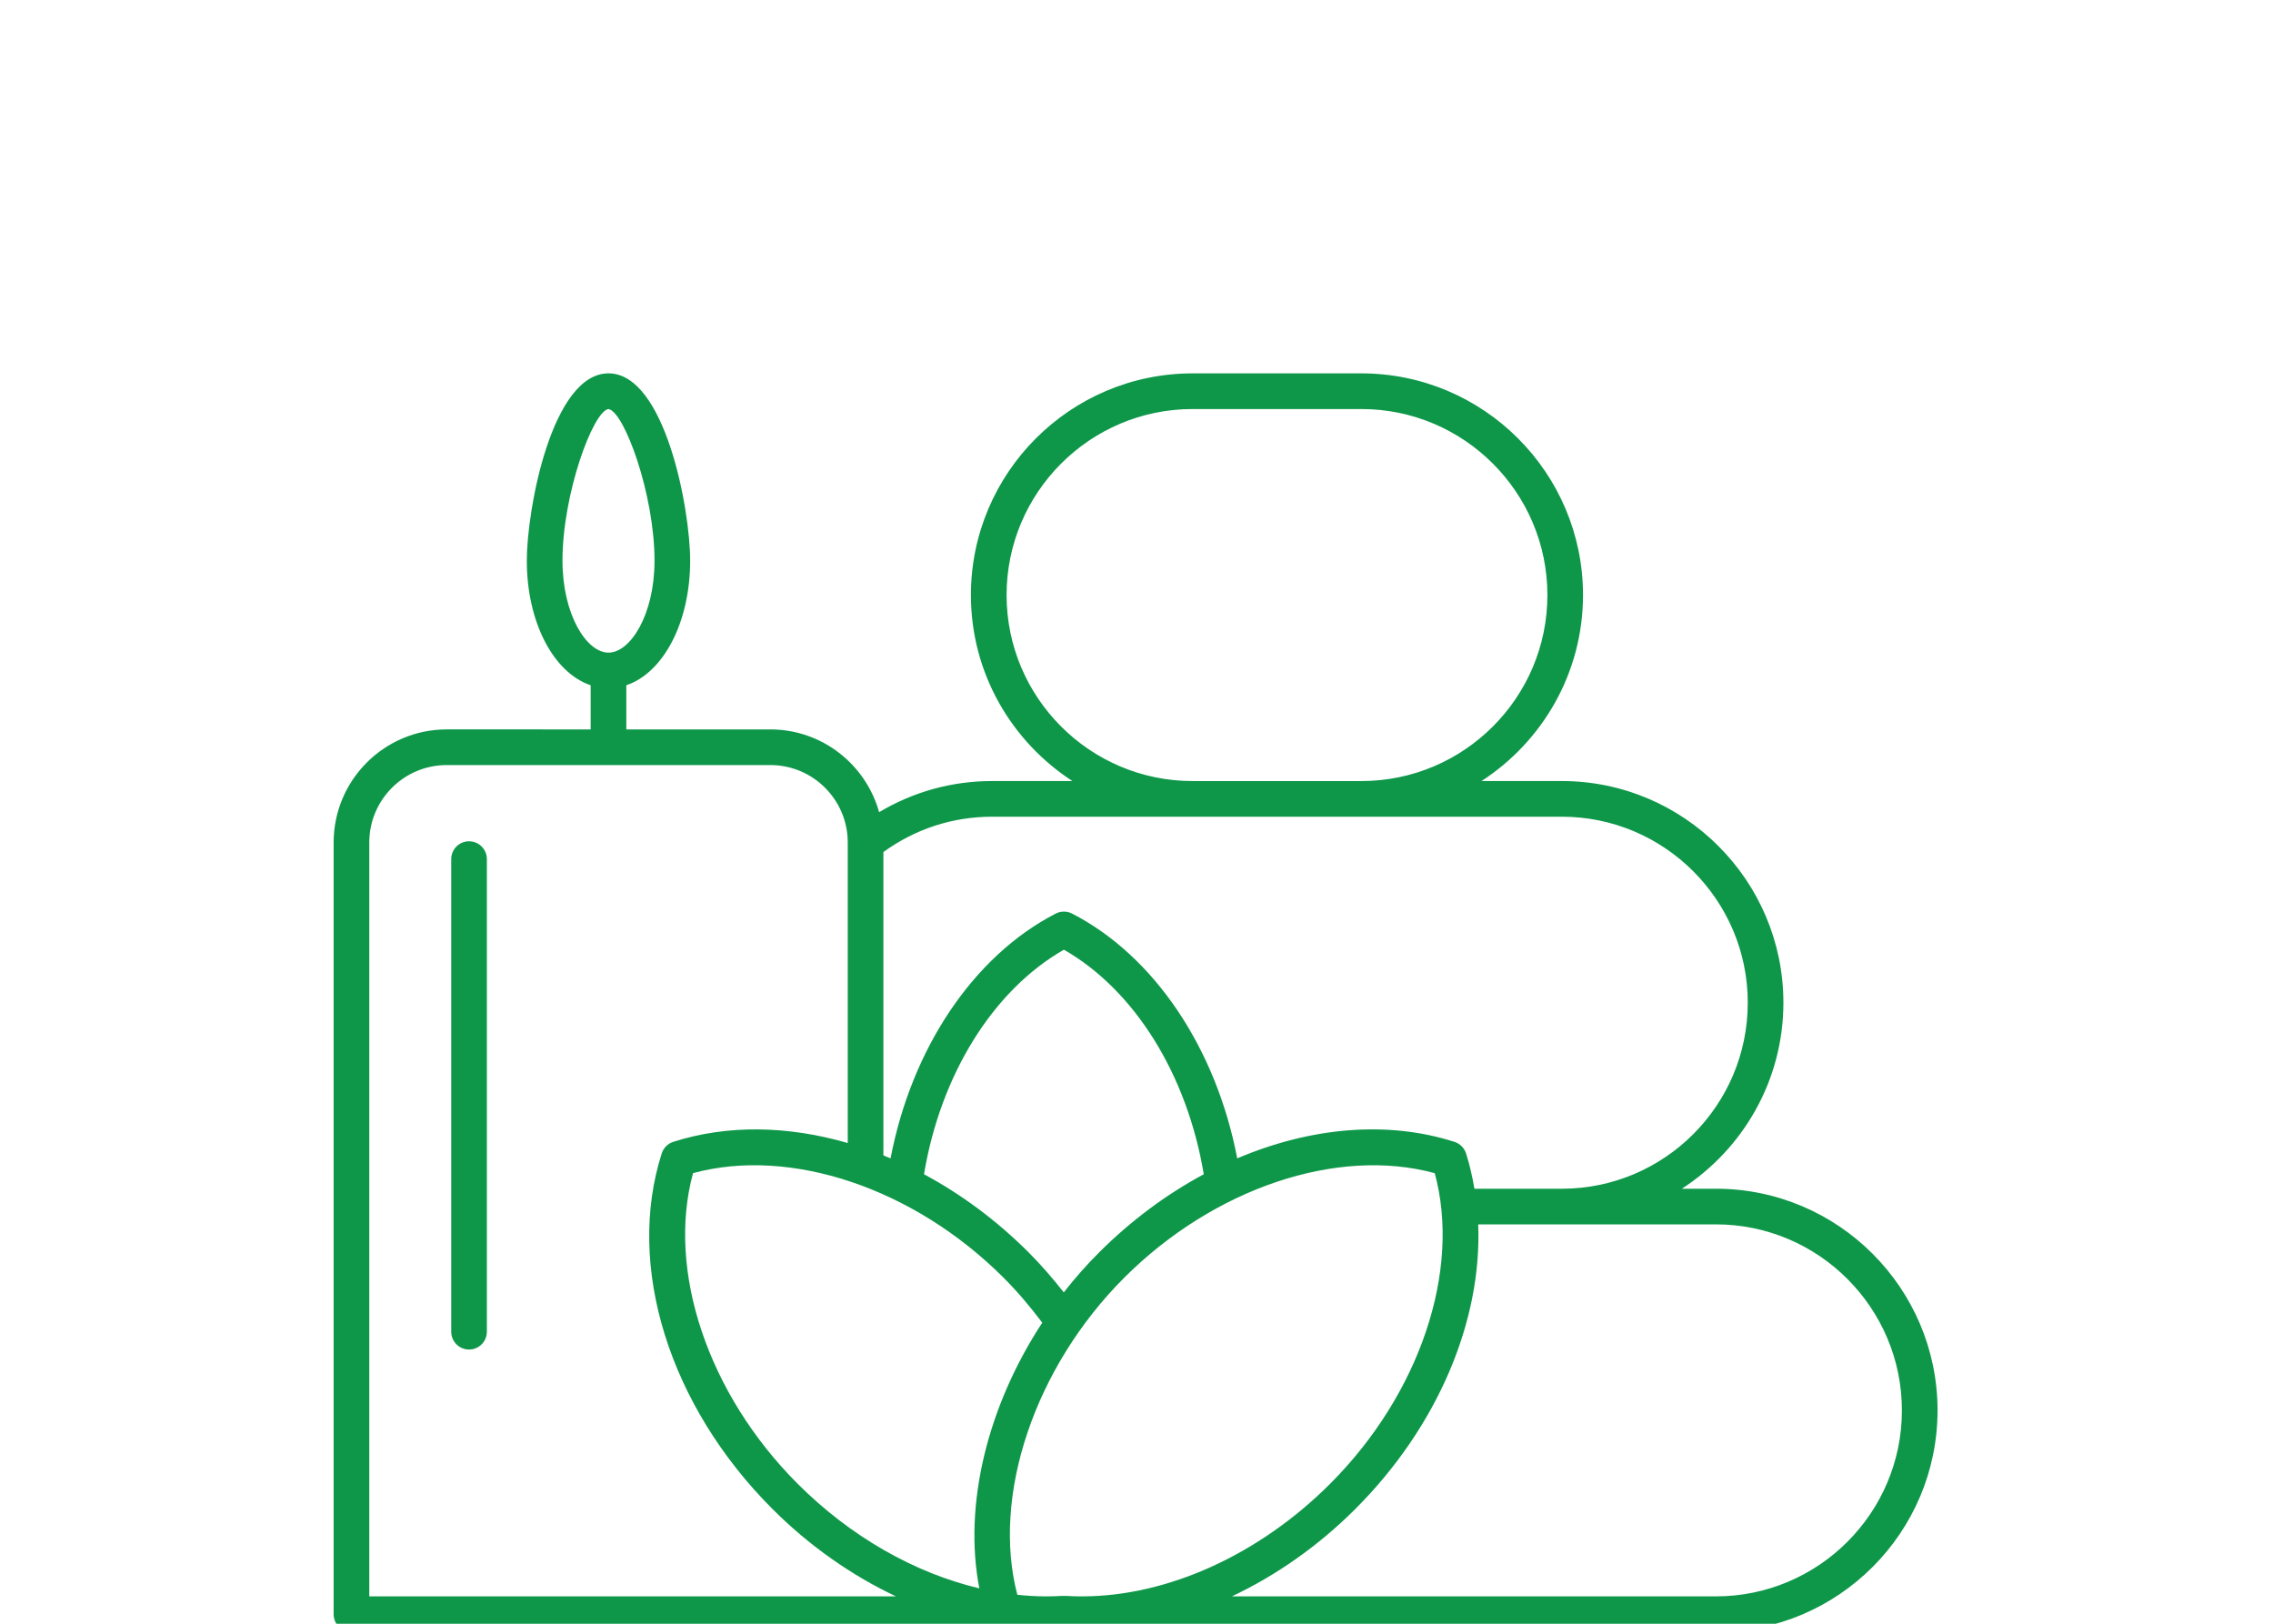 <svg xmlns="http://www.w3.org/2000/svg" xmlns:xlink="http://www.w3.org/1999/xlink" version="1.1" width="35" height="25" viewBox="0 0 256 256" xml:space="preserve">

<defs>
</defs>
<g style="stroke: none; stroke-width: 0; stroke-dasharray: none; stroke-linecap: butt; stroke-linejoin: miter; stroke-miterlimit: 10; fill: none; fill-rule: nonzero; opacity: 1;" transform="translate(1.407 1.407) scale(2.81 2.81)" >
	<path d="M 77.563 66.195 h -1.91 c 3.422 -2.218 5.697 -6.063 5.697 -10.437 c 0 -6.857 -5.579 -12.437 -12.437 -12.437 h -4.503 c 3.422 -2.218 5.696 -6.063 5.696 -10.436 c 0 -6.857 -5.579 -12.437 -12.437 -12.437 h -9.474 c -6.857 0 -12.436 5.579 -12.436 12.437 c 0 4.373 2.274 8.218 5.696 10.436 h -4.503 c -2.271 0 -4.432 0.606 -6.344 1.747 c -0.745 -2.674 -3.196 -4.644 -6.104 -4.644 h -8.082 v -2.477 c 2.073 -0.695 3.583 -3.515 3.583 -6.992 c 0 -2.894 -1.409 -10.508 -4.583 -10.508 c -3.173 0 -4.583 7.614 -4.583 10.508 c 0 3.476 1.51 6.296 3.583 6.992 v 2.477 H 6.342 C 2.845 40.425 0 43.271 0 46.768 v 43.3 c 0 0.553 0.448 1 1 1 h 14.771 h 12.534 h 1.543 h 10.097 c 0.011 0 0.022 0.001 0.033 0.001 c 0.01 0 0.02 -0.001 0.03 -0.001 h 1.934 c 0.01 0 0.02 0.001 0.03 0.001 c 0.011 0 0.022 -0.001 0.033 -0.001 h 24.175 h 11.382 C 84.421 91.067 90 85.489 90 78.632 S 84.421 66.195 77.563 66.195 z M 12.841 30.957 c 0 -3.738 1.709 -8.378 2.579 -8.508 c 0.877 0.129 2.586 4.768 2.586 8.508 c 0 3.041 -1.361 5.16 -2.583 5.16 S 12.841 33.998 12.841 30.957 z M 37.761 32.886 c 0 -5.755 4.682 -10.437 10.436 -10.437 h 9.474 c 5.755 0 10.437 4.682 10.437 10.437 c 0 5.754 -4.682 10.436 -10.437 10.436 h -9.474 C 42.443 43.322 37.761 38.64 37.761 32.886 z M 48.197 45.322 h 9.474 h 11.243 c 5.755 0 10.437 4.682 10.437 10.437 s -4.682 10.437 -10.437 10.437 h -4.901 c -0.115 -0.673 -0.264 -1.338 -0.471 -1.983 c -0.099 -0.308 -0.34 -0.548 -0.646 -0.646 c -3.776 -1.214 -8.092 -0.819 -12.193 0.925 c -1.181 -6.171 -4.654 -11.362 -9.268 -13.735 c -0.287 -0.146 -0.628 -0.146 -0.915 0 c -4.615 2.374 -8.089 7.564 -9.269 13.736 c -0.134 -0.057 -0.268 -0.115 -0.402 -0.169 V 47.304 c 1.784 -1.293 3.883 -1.982 6.106 -1.982 H 48.197 z M 41.929 89.067 c -0.298 -0.001 -0.595 -0.01 -0.889 -0.029 c -0.022 -0.001 -0.042 0.009 -0.064 0.01 c -0.023 -0.001 -0.042 -0.011 -0.065 -0.01 c -0.3 0.02 -0.602 0.028 -0.906 0.029 h -0.091 c -0.513 -0.002 -1.031 -0.035 -1.55 -0.09 c -1.449 -5.53 0.949 -12.741 5.995 -17.786 c 5.042 -5.04 11.976 -7.354 17.427 -5.869 c 1.486 5.455 -0.829 12.386 -5.869 17.427 c -3.982 3.982 -9.101 6.299 -13.863 6.318 H 41.929 z M 37.595 71.191 c 0.789 0.789 1.505 1.64 2.167 2.52 c -3.083 4.706 -4.433 10.234 -3.531 14.905 c -3.618 -0.854 -7.223 -2.895 -10.195 -5.868 c -5.041 -5.04 -7.355 -11.971 -5.869 -17.427 C 25.622 63.837 32.554 66.15 37.595 71.191 z M 40.971 72.01 c -0.614 -0.774 -1.258 -1.529 -1.962 -2.232 c -1.8 -1.801 -3.796 -3.276 -5.882 -4.395 c 0.932 -5.591 3.879 -10.328 7.85 -12.599 c 3.97 2.271 6.916 7.008 7.849 12.599 c -2.085 1.12 -4.082 2.595 -5.882 4.395 C 42.237 70.484 41.579 71.231 40.971 72.01 z M 28.305 89.067 H 15.771 H 2 v -42.3 c 0 -2.395 1.948 -4.342 4.342 -4.342 h 18.164 c 2.395 0 4.342 1.948 4.342 4.342 v 16.864 c -3.35 -0.973 -6.745 -1.042 -9.791 -0.066 c -0.307 0.099 -0.548 0.339 -0.646 0.646 c -2.028 6.32 0.41 14.151 6.211 19.951 c 2.077 2.077 4.446 3.732 6.929 4.904 h -1.704 H 28.305 z M 77.563 89.067 H 66.182 H 50.401 c 2.484 -1.172 4.853 -2.828 6.93 -4.904 c 4.63 -4.63 7.109 -10.552 6.894 -15.968 h 4.69 h 8.649 C 83.318 68.195 88 72.877 88 78.632 C 88 84.386 83.318 89.067 77.563 89.067 z" style="stroke: none; stroke-width: 1; stroke-dasharray: none; stroke-linecap: butt; stroke-linejoin: miter; stroke-miterlimit: 10; fill: #0e9749; fill-rule: nonzero; opacity: 1;" transform=" matrix(1 0 0 1 0 0) " stroke-linecap="round" />
	<path d="M 7.598 46.702 c -0.552 0 -1 0.447 -1 1 v 26.516 c 0 0.553 0.448 1 1 1 s 1 -0.447 1 -1 V 47.702 C 8.598 47.149 8.15 46.702 7.598 46.702 z" style="stroke: none; stroke-width: 1; stroke-dasharray: none; stroke-linecap: butt; stroke-linejoin: miter; stroke-miterlimit: 10; fill: #0e9749; fill-rule: nonzero; opacity: 1;" transform=" matrix(1 0 0 1 0 0) " stroke-linecap="round" />
</g>
</svg>